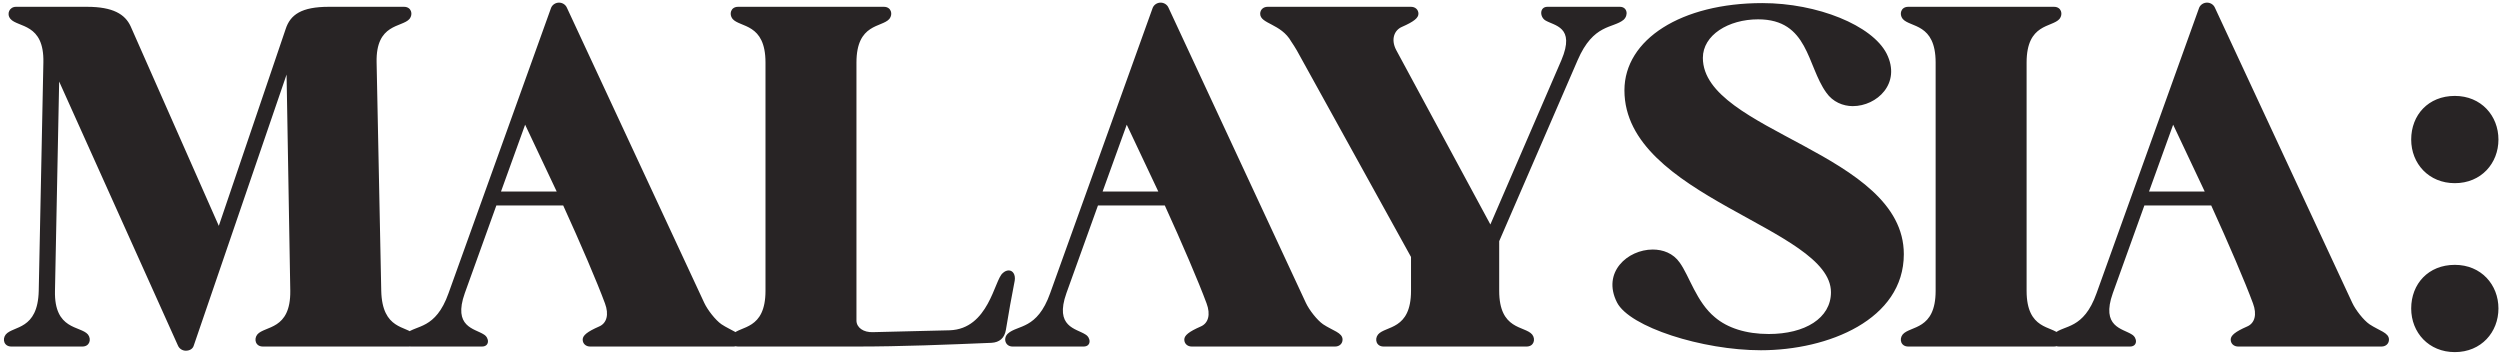 <svg width="808" height="114" viewBox="0 0 808 114" fill="none" xmlns="http://www.w3.org/2000/svg">
<path d="M5.169 2.2H28.119C36.519 2.2 40.419 4.6 42.219 8.5L70.719 73L92.319 9.4C93.819 4.75 97.419 2.2 106.269 2.2H130.569C132.969 2.2 133.569 4.6 132.369 6.1C129.969 8.95 121.419 7.45 121.719 20.2L123.219 94C123.519 106.75 131.469 105.25 133.869 108.1C135.069 109.6 134.469 112 132.069 112H84.969C82.569 112 81.969 109.6 83.169 108.1C85.569 105.25 93.969 106.75 93.819 94L92.619 24.1L62.619 111.7C62.319 112.75 61.269 113.35 60.069 113.35C59.019 113.35 57.969 112.75 57.519 111.7L19.119 26.35L17.769 94C17.469 106.75 26.019 105.25 28.419 108.1C29.619 109.6 29.019 112 26.619 112H3.669C1.269 112 0.669 109.6 1.869 108.1C4.269 105.25 12.219 106.75 12.519 94L14.019 20.2C14.319 7.45 5.769 8.95 3.369 6.1C2.019 4.45 3.069 2.2 5.169 2.2ZM179.923 61.9L169.723 40.3L161.923 61.9H179.923ZM183.223 2.5L227.623 97.9C228.673 100.15 231.223 103.45 233.173 104.8C236.323 106.9 239.473 107.5 239.473 109.75C239.473 111.1 238.423 112 237.073 112H190.723C189.373 112 188.323 111.1 188.323 109.75C188.323 108.4 189.823 107.2 193.573 105.55C196.123 104.5 196.873 101.65 195.523 98.05C192.973 91.15 187.573 78.55 182.023 66.4H160.423L150.223 94.75C146.323 105.7 153.373 106.15 156.373 108.1C158.173 109.15 158.323 112 155.773 112H132.823C130.423 112 129.673 109.3 131.323 107.8C134.473 104.95 140.773 106.6 144.973 94.75L178.123 2.5C178.573 1.45 179.623 0.85 180.673 0.85C181.723 0.85 182.773 1.45 183.223 2.5ZM276.807 20.2V103.6C276.807 105.85 279.057 107.5 282.207 107.35C286.557 107.2 302.457 106.9 306.957 106.75C319.557 106.3 321.357 90.55 324.057 88.3C324.657 87.7 325.407 87.4 326.007 87.4C327.357 87.4 328.257 88.75 327.957 90.7C326.757 96.85 326.157 100.3 325.107 106.6C324.657 109.3 323.007 110.65 320.457 110.8C305.907 111.4 291.507 112 276.807 112H238.557C236.157 112 235.557 109.6 236.757 108.1C239.157 105.25 247.407 106.75 247.407 94V20.2C247.407 7.45 239.157 8.95 236.757 6.1C235.557 4.6 236.157 2.2 238.557 2.2H285.657C288.057 2.2 288.657 4.6 287.457 6.1C285.057 8.95 276.807 7.45 276.807 20.2ZM374.364 61.9L364.164 40.3L356.364 61.9H374.364ZM377.664 2.5L422.064 97.9C423.114 100.15 425.664 103.45 427.614 104.8C430.764 106.9 433.914 107.5 433.914 109.75C433.914 111.1 432.864 112 431.514 112H385.164C383.814 112 382.764 111.1 382.764 109.75C382.764 108.4 384.264 107.2 388.014 105.55C390.564 104.5 391.314 101.65 389.964 98.05C387.414 91.15 382.014 78.55 376.464 66.4H354.864L344.664 94.75C340.764 105.7 347.814 106.15 350.814 108.1C352.614 109.15 352.764 112 350.214 112H327.264C324.864 112 324.114 109.3 325.764 107.8C328.914 104.95 335.214 106.6 339.414 94.75L372.564 2.5C373.014 1.45 374.064 0.85 375.114 0.85C376.164 0.85 377.214 1.45 377.664 2.5ZM484.54 77.95V94C484.54 106.75 492.79 105.25 495.19 108.1C496.39 109.6 495.79 112 493.39 112H447.19C444.79 112 444.19 109.6 445.39 108.1C447.79 105.25 456.04 106.75 456.04 94V83.05L419.14 16.3C418.54 15.25 417.94 14.35 417.34 13.45C414.04 7.6 407.29 7.75 407.29 4.45C407.29 3.1 408.34 2.2 409.69 2.2H456.04C457.39 2.2 458.44 3.1 458.44 4.45C458.44 5.8 456.94 7 453.19 8.65C450.64 9.7 449.44 12.7 451.24 16.15L481.69 72.55L504.64 19.45C509.29 8.5 502.24 8.35 499.39 6.55C497.59 5.35 497.59 2.2 500.14 2.2H523.54C525.94 2.2 526.39 4.9 524.74 6.4C521.29 9.25 514.99 7.6 509.89 19.45L484.54 77.95ZM569.566 1C587.416 1 605.116 8.2 609.766 17.35C614.566 26.95 606.616 34.3 598.816 34.3C595.666 34.3 592.366 32.95 590.266 29.95C583.966 21.25 584.566 6.25 568.216 6.25C558.616 6.25 550.366 11.35 550.366 18.7C550.366 42.55 615.316 49.3 615.316 82.15C615.316 103.3 590.866 113.2 569.116 113.2C550.216 113.2 526.666 105.7 522.616 97.75C517.666 88 526.066 80.65 534.166 80.65C537.466 80.65 540.766 81.85 542.866 84.85C546.016 89.2 548.266 97.6 554.266 102.55C558.316 106 564.316 107.95 571.666 107.95C583.366 107.95 591.766 102.85 591.766 94.45C591.766 73.6 525.016 63.7 525.016 29.2C525.016 12.7 543.466 1 569.566 1ZM654.997 20.2V94C654.997 106.75 663.247 105.25 665.647 108.1C666.847 109.6 666.247 112 663.847 112H616.747C614.347 112 613.747 109.6 614.947 108.1C617.347 105.25 625.597 106.75 625.597 94V20.2C625.597 7.45 617.347 8.95 614.947 6.1C613.747 4.6 614.347 2.2 616.747 2.2H663.847C666.247 2.2 666.847 4.6 665.647 6.1C663.247 8.95 654.997 7.45 654.997 20.2ZM712.563 61.9L702.363 40.3L694.563 61.9H712.563ZM715.863 2.5L760.263 97.9C761.313 100.15 763.863 103.45 765.813 104.8C768.963 106.9 772.113 107.5 772.113 109.75C772.113 111.1 771.063 112 769.713 112H723.363C722.013 112 720.963 111.1 720.963 109.75C720.963 108.4 722.463 107.2 726.213 105.55C728.763 104.5 729.513 101.65 728.163 98.05C725.613 91.15 720.213 78.55 714.663 66.4H693.063L682.863 94.75C678.963 105.7 686.013 106.15 689.013 108.1C690.813 109.15 690.963 112 688.413 112H665.463C663.063 112 662.313 109.3 663.963 107.8C667.113 104.95 673.413 106.6 677.613 94.75L710.763 2.5C711.213 1.45 712.263 0.85 713.313 0.85C714.363 0.85 715.413 1.45 715.863 2.5ZM779.298 45.1C779.298 37.15 784.848 31 793.398 31C801.948 31 807.498 37.45 807.498 45.1C807.498 52.75 801.948 59.2 793.398 59.2C784.998 59.2 779.298 52.9 779.298 45.1ZM779.298 99.7C779.298 91.75 784.848 85.6 793.398 85.6C801.948 85.6 807.498 92.05 807.498 99.7C807.498 107.35 801.948 113.8 793.398 113.8C784.998 113.8 779.298 107.5 779.298 99.7Z" fill="#282425"/>
</svg>
